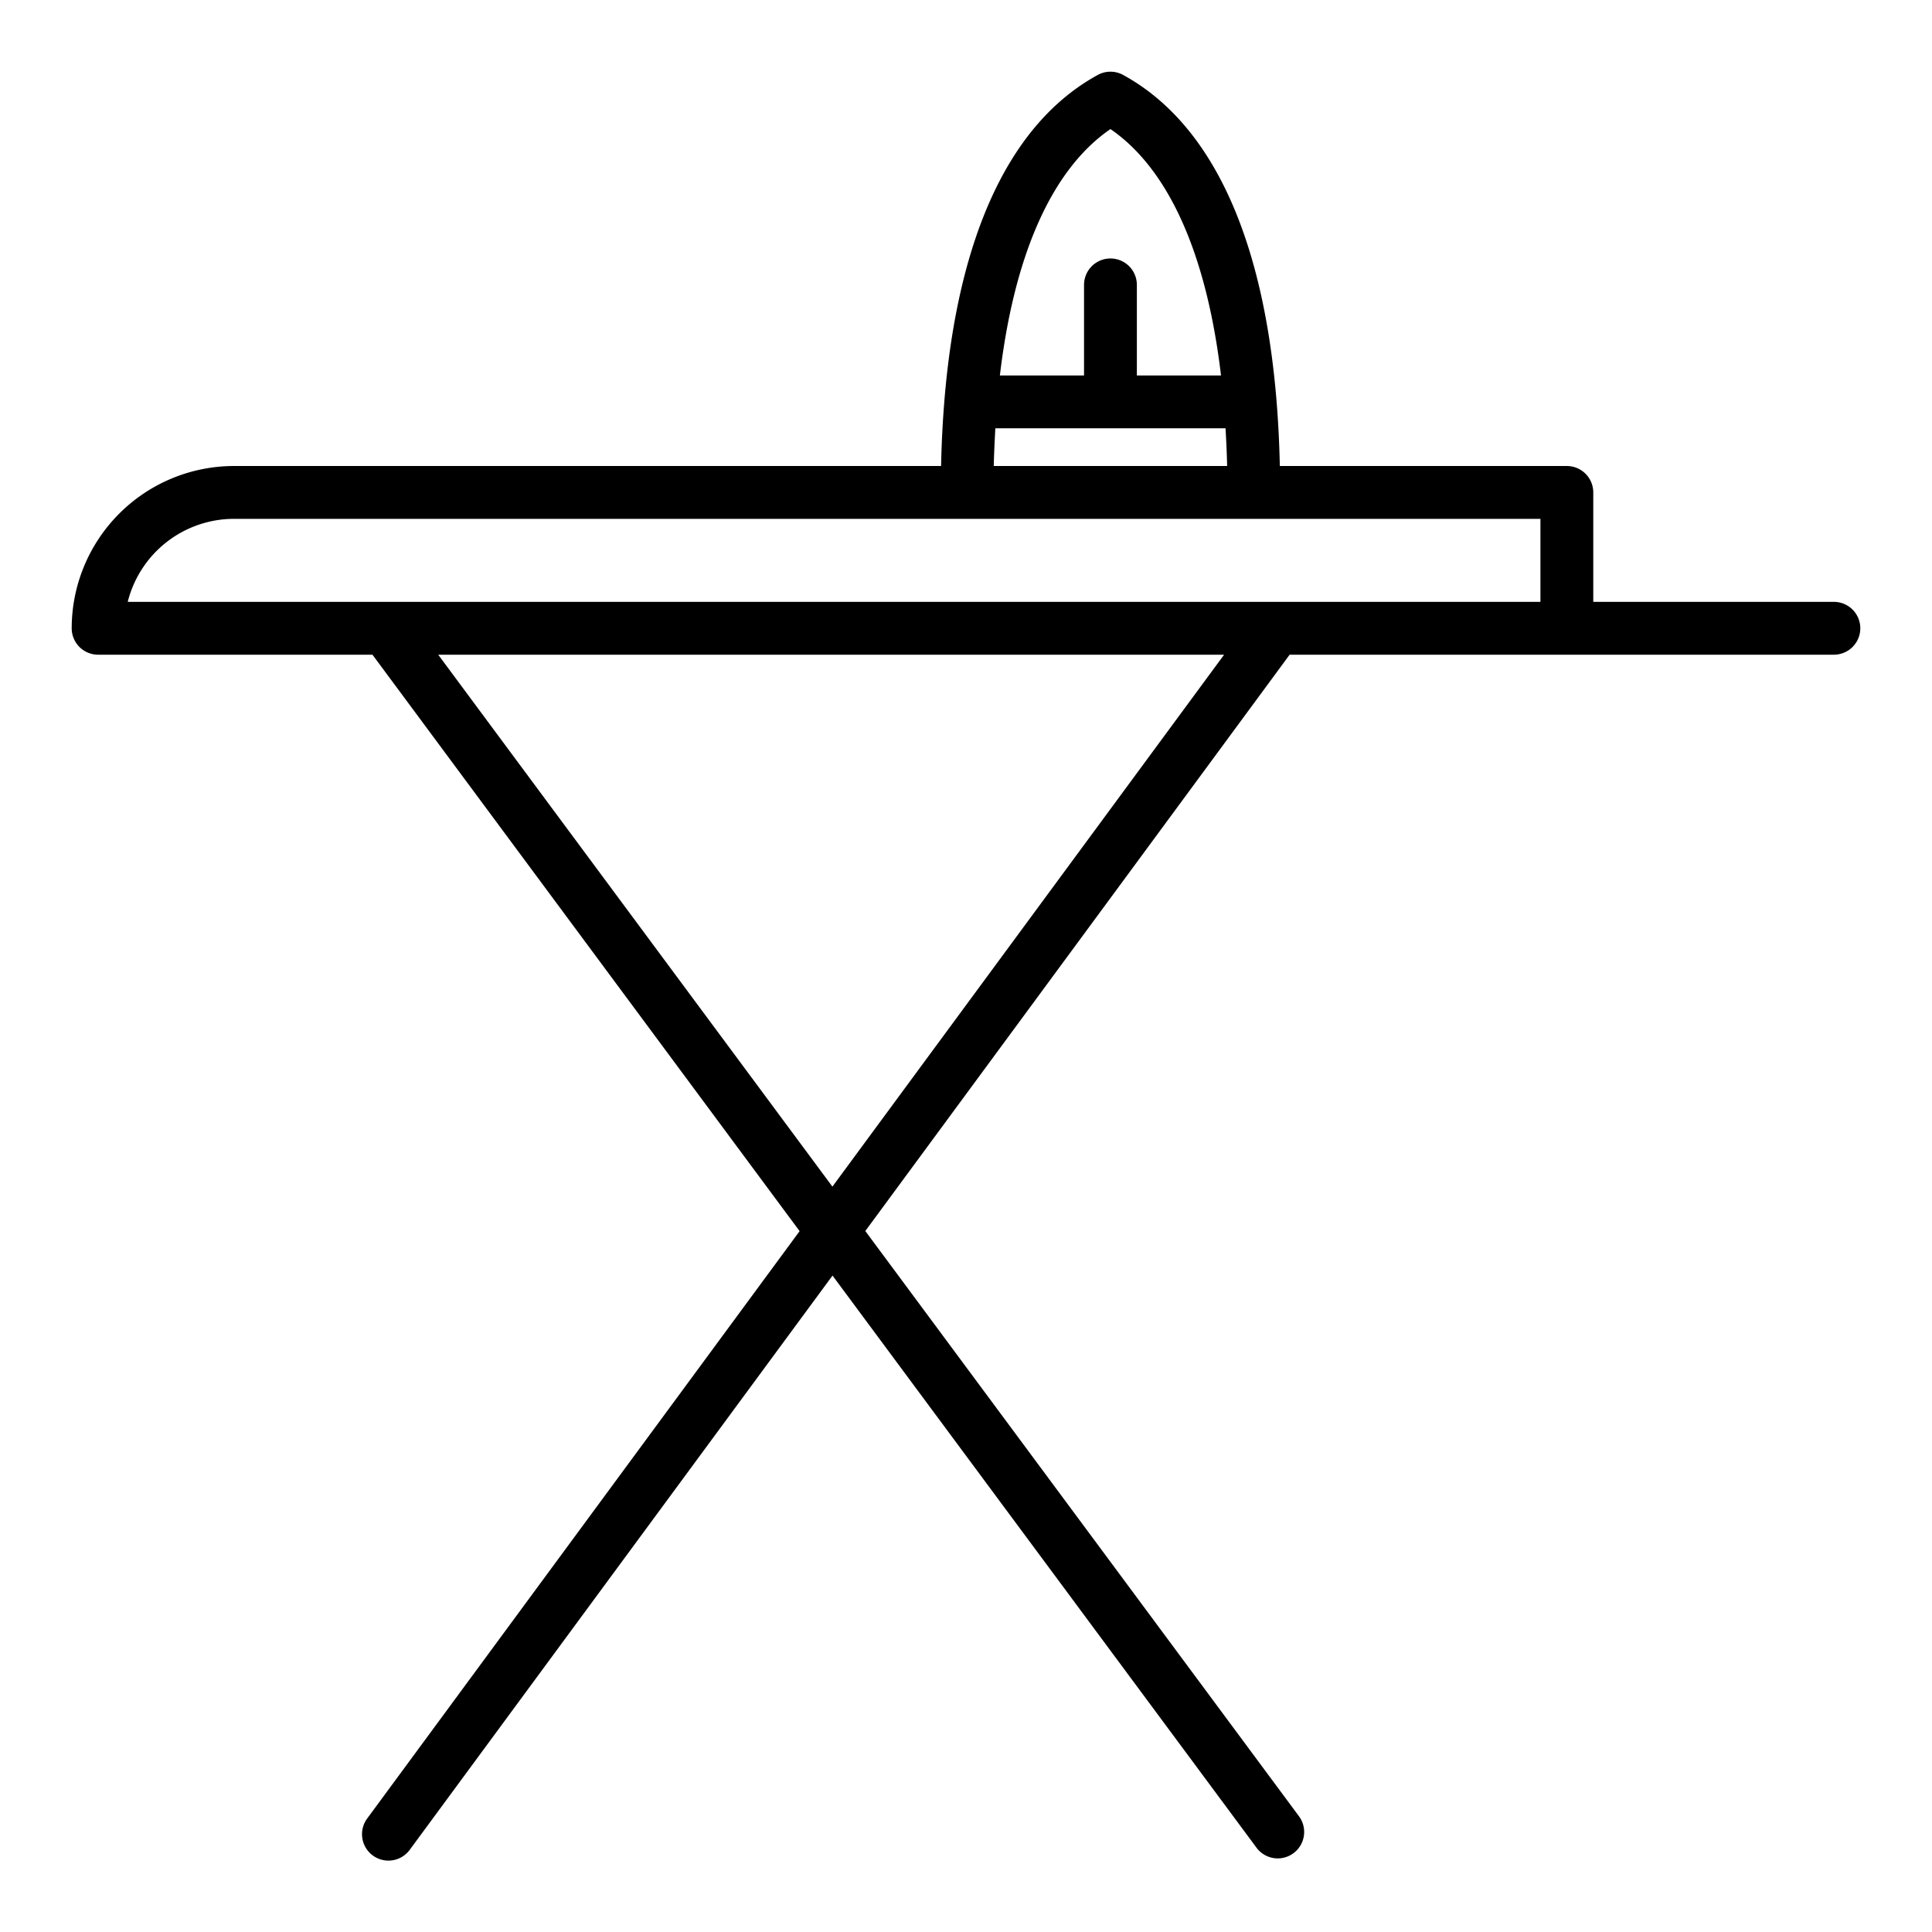 <svg id="Layer_1" height="512" viewBox="0 0 128 128" width="512" xmlns="http://www.w3.org/2000/svg" data-name="Layer 1"><path d="m121.5 39.875h-15.942v-7.25a1.75 1.75 0 0 0 -1.75-1.75h-19.016c-.285-13.389-3.854-22.337-10.382-25.91a1.747 1.747 0 0 0 -1.68 0c-5.808 3.179-9.272 10.618-10.168 21.648v.012q-.166 2.043-.213 4.249h-46.849a10.762 10.762 0 0 0 -10.75 10.751 1.75 1.75 0 0 0 1.75 1.75h18.176l28.3 38.191-28.638 38.9a1.75 1.75 0 1 0 2.819 2.074l28-38.03 28.09 37.905a1.75 1.75 0 0 0 2.813-2.084l-28.731-38.773 28.113-38.183h36.058a1.75 1.75 0 0 0 0-3.5zm-47.93-31.323c3.862 2.646 6.376 8.3 7.325 16.323h-5.575v-6a1.75 1.75 0 0 0 -3.5 0v6h-5.575c.949-8.026 3.463-13.675 7.325-16.323zm-7.626 19.823h15.251c.048.816.086 1.645.106 2.5h-15.462c.019-.855.061-1.684.105-2.5zm-50.444 6h86.558v5.5h-93.595a7.264 7.264 0 0 1 7.037-5.5zm39.649 44.242-26.117-35.242h52.068z"/></svg>